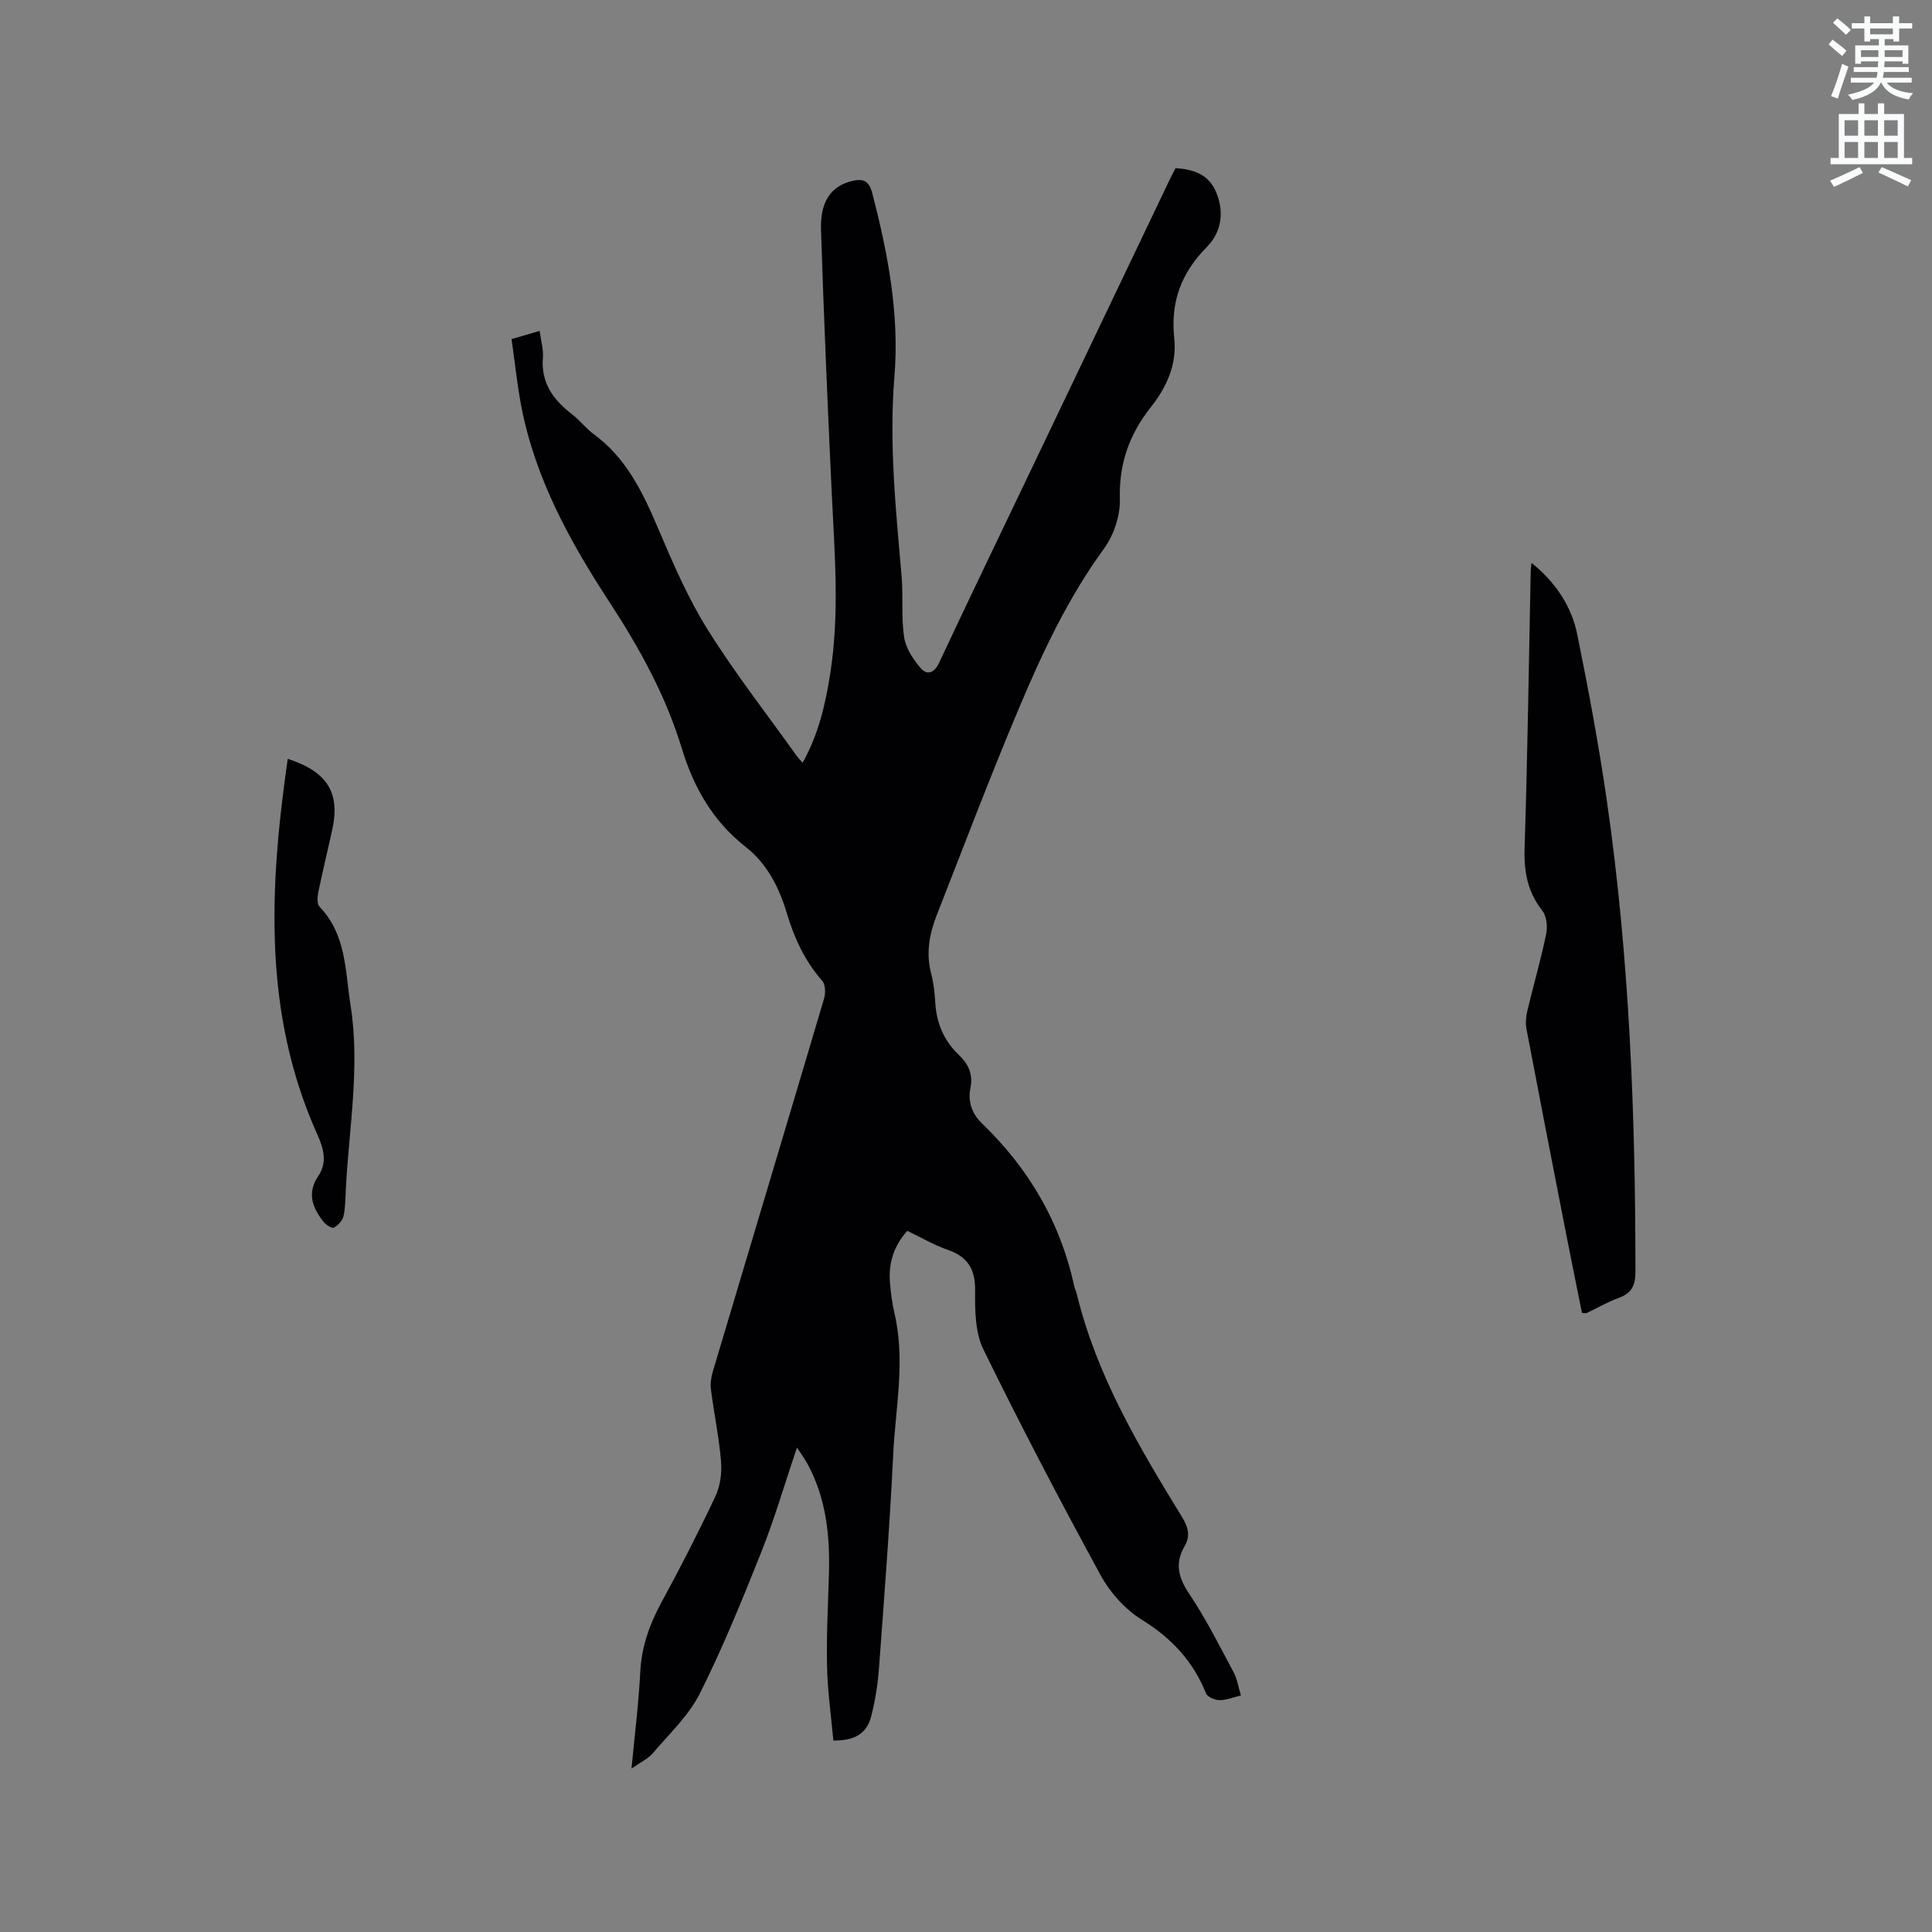 <svg enable-background="new 0 0 400 400" viewBox="0 0 400 400" xmlns="http://www.w3.org/2000/svg"><rect x="0" y="0" width="400" height="400" fill="#808080" stroke="none"/><path d="m378.6 9.2.8-1c.9.7 1.9 1.4 2.9 2.3l-.9 1.1c-1.1-.9-2-1.7-2.8-2.4zm.5 10.7c.9-2.1 1.6-4.3 2.3-6.7.4.2.8.4 1.3.6-.7 2.1-1.5 4.3-2.2 6.6zm.4-15.2.9-.9c1 .8 2 1.6 2.8 2.4l-1 1c-1-.9-1.9-1.8-2.7-2.5zm12.5-1.3h1.2v1.4h2.7v1.1h-2.7v2.7h-1.2v-.5h-1.8v1.3h4.9v3.8h-1.2v-.5h-3.7c0 .4-.1.9-.1 1.2h5.1v1h-5.2c0 .5-.1.9-.2 1.2h6v1h-5.2c1.1 1.3 2.9 2 5.5 2.2-.4.4-.7.8-.9 1.3-2.9-.5-4.8-1.6-5.7-3.5h-.1c-.8 1.7-2.7 2.9-5.9 3.6-.2-.4-.6-.8-.9-1.1 2.8-.6 4.6-1.4 5.4-2.5h-4.8v-1h5.3c.1-.3.2-.7.2-1.2h-4.9v-1h5c0-.4 0-.8.1-1.2h-3.6v.5h-1.2v-3.8h4.9v-1.3h-1.8v.5h-1.2v-2.7h-2.6v-1.1h2.6v-1.4h1.2v1.4h4.7v-1.4zm-6.7 8.4h3.6c0-.4 0-.9 0-1.4h-3.6zm1.9-4.7h4.7v-1.2h-4.7zm6.7 3.3h-3.7v1.4h3.7z" fill="#fafbfc"/><path d="m384.7 21.4h1.3v2.2h2.8v-2.2h1.3v2.2h4.1v9.1h1.7v1.3h-16.9v-1.3h1.7v-9.1h4.1v-2.2zm.3 13.2.7 1.2c-1.8.9-3.8 1.9-6 2.9-.2-.4-.5-.8-.8-1.3 2.4-1 4.4-2 6.1-2.8zm-3.1-6.5h2.8v-3.2h-2.8zm0 4.6h2.8v-3.3h-2.8zm4.1-4.6h2.8v-3.2h-2.8zm0 4.6h2.8v-3.3h-2.8zm3.6 1.9c2.1.9 4.1 1.8 6.1 2.7l-.7 1.3c-2.2-1.1-4.2-2-6.1-2.9zm3.3-9.7h-2.8v3.2h2.8zm-2.8 7.8h2.8v-3.3h-2.8z" fill="#fafbfc"/><g fill="#010104"><path d="m130.75 366.16c.67-7.14 1.48-13.51 1.8-19.91.26-5.35 1.97-10.05 4.49-14.68 3.9-7.16 7.62-14.42 11.09-21.8 1-2.14 1.35-4.85 1.15-7.23-.41-4.95-1.44-9.85-2.08-14.79-.16-1.21.01-2.54.36-3.72 7.68-25.77 15.42-51.52 23.06-77.3.33-1.12.28-2.91-.4-3.68-3.59-4.09-5.78-8.84-7.31-13.96-1.61-5.37-4.05-10.23-8.57-13.78-6.74-5.29-10.72-12.27-13.19-20.39-3.28-10.79-8.63-20.55-14.82-30.03-8.24-12.59-15.55-25.8-18.42-40.88-.85-4.46-1.31-8.98-2-13.8 2.13-.62 3.9-1.14 5.82-1.7.26 2.01.81 3.81.67 5.56-.43 5.27 2.21 8.76 6.09 11.75 1.59 1.22 2.84 2.9 4.45 4.08 6.7 4.91 10.1 11.95 13.25 19.34 3.06 7.18 6.16 14.45 10.28 21.04 5.65 9.06 12.27 17.51 18.48 26.22.29.41.66.77 1.22 1.41 3.28-5.83 4.68-11.95 5.68-18.18 2.03-12.68.93-25.38.33-38.09-.84-18-1.62-36.01-2.2-54.02-.19-5.94 2.09-9.05 6.32-10.12 2.26-.57 3.58-.24 4.29 2.48 3.24 12.48 5.65 25.04 4.59 38-1.13 13.82.29 27.53 1.48 41.26.37 4.22-.1 8.53.53 12.69.34 2.27 1.87 4.58 3.42 6.39 1.26 1.47 2.76 1.16 3.81-1.08 6.61-14.09 13.38-28.11 20.09-42.15 9.27-19.39 18.53-38.79 27.8-58.18.32-.66.67-1.31 1.08-2.1 3.57.24 6.72 1.2 8.29 4.74 1.87 4.19 1.26 8.48-1.8 11.57-5.34 5.39-7.58 11.42-6.76 18.97.57 5.27-1.55 10.05-4.79 14.13-4.47 5.63-6.69 11.71-6.47 19.07.1 3.44-1.26 7.53-3.31 10.33-7.45 10.21-12.74 21.51-17.59 33.02-5.96 14.14-11.4 28.49-17 42.78-1.53 3.89-2.29 7.89-1.18 12.11.51 1.93.73 3.97.85 5.97.26 4.3 1.74 7.91 4.92 10.94 1.85 1.76 2.96 3.9 2.37 6.84-.53 2.61.18 5.18 2.32 7.24 9.69 9.33 16.27 20.44 19.14 33.66.13.62.43 1.2.58 1.81 4.1 16.83 12.8 31.49 21.73 46.03 1.28 2.08 1.85 3.92.56 6.12-2.05 3.51-1.29 6.48.97 9.85 3.46 5.16 6.26 10.77 9.2 16.26.73 1.35.95 2.98 1.5 4.78-1.64.39-3.05.99-4.44.97-.97-.02-2.49-.66-2.79-1.41-2.67-6.67-7.15-11.44-13.3-15.25-3.43-2.13-6.54-5.59-8.49-9.16-8.42-15.43-16.57-31.01-24.3-46.8-1.71-3.5-1.75-8.05-1.71-12.1.05-4.44-1.46-7.06-5.67-8.52-2.87-.99-5.53-2.57-8.39-3.93-2.74 3.1-3.89 6.62-3.58 10.58.17 2.21.46 4.44.96 6.6 2.27 9.73.19 19.43-.28 29.12-.72 14.82-1.87 29.63-2.96 44.43-.24 3.26-.77 6.54-1.58 9.7-.92 3.64-3.33 5.12-7.85 5.11-.46-5.07-1.2-10.2-1.31-15.33-.14-6.35.2-12.72.39-19.08.24-7.94-.55-15.67-4.4-22.81-.58-1.07-1.31-2.05-2.22-3.45-2.54 7.52-4.6 14.63-7.32 21.48-3.95 9.92-7.98 19.85-12.76 29.39-2.31 4.61-6.34 8.38-9.75 12.4-.99 1.17-2.5 1.84-4.42 3.19z"/><path d="m327.53 271.84c-1.14-5.69-2.32-11.46-3.45-17.24-2.7-13.81-5.39-27.62-8.02-41.45-.23-1.19-.16-2.52.12-3.7 1.27-5.35 2.81-10.64 3.93-16.02.32-1.53.12-3.71-.78-4.86-3.05-3.9-3.84-8.06-3.68-12.95.62-19.16.87-38.33 1.27-57.5.01-.4.08-.79.17-1.58 5.01 4.05 8.27 8.97 9.47 14.84 2.34 11.5 4.49 23.06 6.16 34.67 4.64 32.26 5.88 64.73 5.88 97.29 0 2.93-.87 4.43-3.51 5.4-2.27.83-4.4 2.07-6.6 3.11-.18.05-.41-.01-.96-.01z"/><path d="m59.57 157.11c8.31 2.69 10.88 7.09 9.21 14.71-.95 4.34-2.01 8.65-2.9 13-.19.94-.25 2.37.29 2.93 5.55 5.77 5.28 13.23 6.41 20.39 2.01 12.76-.33 25.33-.97 37.97-.1 1.9-.08 3.85-.49 5.68-.21.93-1.13 1.91-2 2.38-.4.21-1.65-.58-2.14-1.21-2.29-2.92-3.5-5.94-1.05-9.54 1.85-2.73 1.09-5.61-.19-8.45-11.33-25.13-9.99-51.21-6.17-77.86z"/></g></svg>